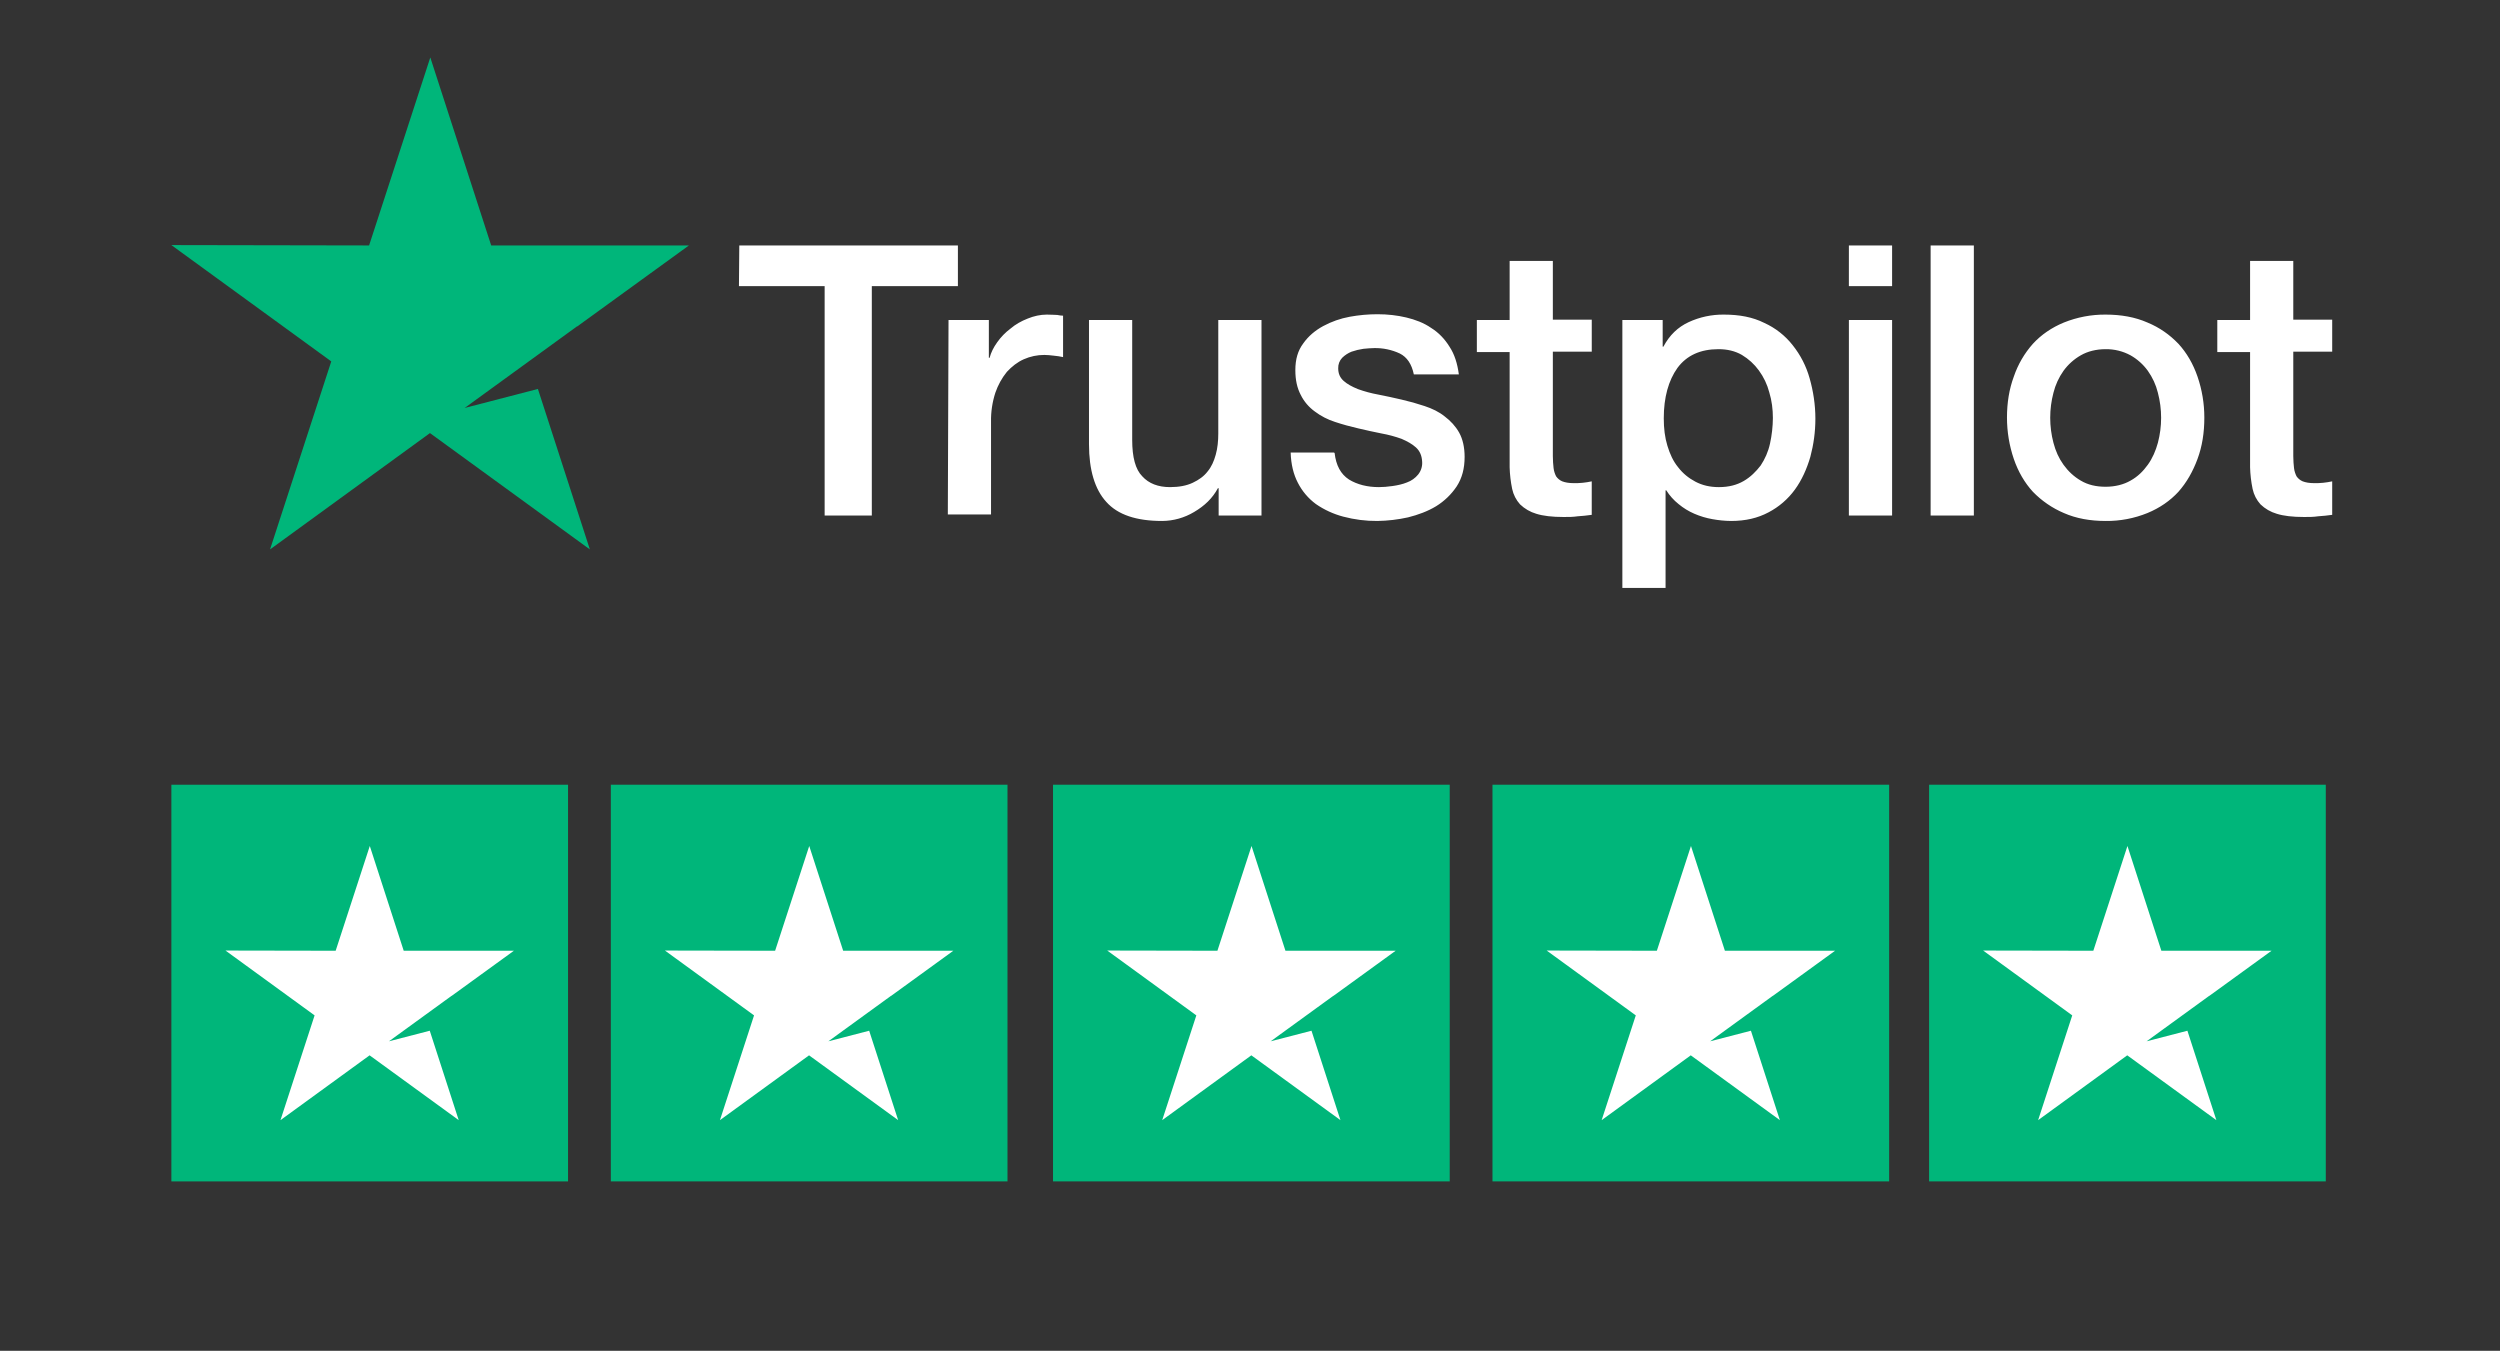 <svg width="124" height="67" viewBox="0 0 124 67" fill="none" xmlns="http://www.w3.org/2000/svg">
<rect x="0" y="0" width="124" height="67" fill="#333333" stroke="none"/>
<path d="M36.669 12.175H47.512V14.193H43.242V25.572H40.902V14.193H36.652L36.669 12.175ZM47.047 15.872H49.047V17.748H49.084C49.155 17.48 49.28 17.23 49.459 16.98C49.642 16.72 49.864 16.49 50.119 16.3C50.369 16.086 50.656 15.926 50.977 15.8C51.281 15.676 51.602 15.604 51.924 15.604C52.174 15.604 52.353 15.622 52.442 15.622C52.532 15.64 52.638 15.658 52.728 15.658V17.712C52.585 17.676 52.424 17.659 52.263 17.641C52.103 17.623 51.96 17.605 51.799 17.605C51.449 17.604 51.102 17.677 50.781 17.819C50.459 17.962 50.191 18.176 49.941 18.444C49.691 18.753 49.498 19.104 49.369 19.481C49.22 19.942 49.147 20.424 49.155 20.909V25.519H47.012L47.047 15.872ZM62.552 25.572H60.445V24.214H60.409C60.141 24.714 59.748 25.089 59.229 25.394C58.749 25.683 58.2 25.837 57.64 25.84C56.372 25.84 55.443 25.536 54.871 24.893C54.3 24.268 54.014 23.303 54.014 22.035V15.872H56.157V21.82C56.157 22.678 56.318 23.285 56.657 23.625C56.979 23.982 57.443 24.161 58.033 24.161C58.48 24.161 58.855 24.089 59.158 23.946C59.462 23.803 59.712 23.625 59.891 23.392C60.087 23.16 60.212 22.874 60.301 22.552C60.391 22.232 60.427 21.874 60.427 21.499V15.872H62.57V25.572H62.552ZM66.196 22.464C66.268 23.089 66.5 23.517 66.911 23.785C67.321 24.035 67.821 24.161 68.394 24.161C68.59 24.161 68.822 24.143 69.072 24.107C69.322 24.071 69.572 24.017 69.787 23.928C70.004 23.85 70.196 23.714 70.341 23.535C70.49 23.349 70.56 23.112 70.537 22.875C70.519 22.607 70.43 22.375 70.233 22.195C70.037 22.017 69.805 21.892 69.519 21.767C69.194 21.65 68.86 21.56 68.519 21.499C68.143 21.427 67.769 21.339 67.375 21.249C66.982 21.159 66.589 21.052 66.215 20.927C65.855 20.812 65.516 20.637 65.214 20.409C64.918 20.196 64.679 19.915 64.517 19.588C64.339 19.248 64.249 18.855 64.249 18.355C64.249 17.819 64.374 17.39 64.642 17.033C64.892 16.676 65.232 16.39 65.625 16.176C66.039 15.952 66.485 15.795 66.947 15.711C67.401 15.628 67.861 15.586 68.322 15.586C68.822 15.586 69.305 15.64 69.751 15.747C70.198 15.854 70.626 16.015 70.984 16.265C71.359 16.497 71.662 16.819 71.894 17.194C72.144 17.569 72.288 18.034 72.359 18.57H70.126C70.019 18.052 69.786 17.712 69.429 17.533C69.033 17.348 68.599 17.257 68.161 17.265C68.018 17.265 67.821 17.283 67.625 17.301C67.424 17.33 67.227 17.378 67.035 17.444C66.862 17.514 66.704 17.617 66.571 17.748C66.506 17.817 66.455 17.898 66.421 17.987C66.388 18.076 66.372 18.171 66.375 18.266C66.375 18.534 66.465 18.73 66.643 18.891C66.821 19.051 67.053 19.177 67.357 19.301C67.683 19.418 68.017 19.508 68.357 19.57C68.733 19.641 69.126 19.73 69.519 19.82C69.912 19.91 70.287 20.016 70.662 20.141C71.037 20.266 71.377 20.427 71.662 20.659C71.948 20.874 72.198 21.142 72.377 21.463C72.555 21.785 72.645 22.196 72.645 22.66C72.645 23.232 72.52 23.714 72.252 24.125C71.987 24.521 71.64 24.856 71.234 25.107C70.823 25.357 70.341 25.536 69.84 25.661C69.342 25.772 68.833 25.832 68.322 25.84C67.75 25.845 67.179 25.772 66.625 25.625C66.14 25.497 65.68 25.286 65.267 25C64.892 24.723 64.586 24.362 64.374 23.946C64.16 23.536 64.034 23.036 64.017 22.446H66.178V22.464H66.196ZM73.252 15.872H74.878V12.942H77.021V15.854H78.951V17.444H77.021V22.624C77.021 22.857 77.039 23.035 77.057 23.214C77.075 23.374 77.128 23.517 77.182 23.624C77.258 23.735 77.363 23.822 77.486 23.874C77.629 23.928 77.807 23.964 78.057 23.964C78.2 23.964 78.361 23.964 78.504 23.946C78.647 23.928 78.807 23.91 78.95 23.875V25.536C78.719 25.569 78.487 25.593 78.254 25.608C78.022 25.643 77.807 25.643 77.557 25.643C76.985 25.643 76.539 25.59 76.199 25.483C75.898 25.395 75.623 25.235 75.396 25.018C75.2 24.801 75.064 24.536 75.003 24.25C74.93 23.897 74.888 23.538 74.878 23.178V17.462H73.252V15.836V15.872ZM80.451 15.872H82.469V17.194H82.505C82.809 16.622 83.22 16.229 83.755 15.979C84.304 15.725 84.902 15.597 85.506 15.604C86.274 15.604 86.936 15.729 87.506 16.015C88.06 16.265 88.544 16.645 88.918 17.123C89.306 17.609 89.592 18.167 89.758 18.766C89.936 19.391 90.043 20.07 90.043 20.766C90.043 21.428 89.954 22.053 89.793 22.66C89.615 23.267 89.365 23.821 89.025 24.286C88.683 24.756 88.236 25.141 87.721 25.411C87.185 25.697 86.578 25.84 85.863 25.84C85.552 25.837 85.242 25.806 84.935 25.75C84.628 25.696 84.328 25.606 84.041 25.482C83.757 25.36 83.493 25.198 83.255 25C83.016 24.809 82.811 24.58 82.648 24.321H82.612V29.162H80.469V15.872H80.451ZM87.935 20.731C87.935 20.302 87.882 19.873 87.757 19.463C87.655 19.07 87.479 18.701 87.239 18.373C87.014 18.063 86.728 17.802 86.399 17.605C86.059 17.408 85.667 17.319 85.239 17.319C84.345 17.319 83.666 17.623 83.202 18.248C82.755 18.873 82.523 19.713 82.523 20.748C82.523 21.248 82.577 21.695 82.702 22.106C82.827 22.517 82.987 22.874 83.237 23.178C83.47 23.482 83.756 23.714 84.095 23.893C84.435 24.071 84.81 24.161 85.256 24.161C85.756 24.161 86.149 24.053 86.489 23.857C86.828 23.66 87.096 23.392 87.329 23.089C87.542 22.767 87.703 22.41 87.793 21.999C87.884 21.582 87.932 21.157 87.935 20.731ZM91.705 12.175H93.848V14.193H91.704L91.705 12.175ZM91.705 15.872H93.848V25.572H91.704L91.705 15.872ZM95.759 12.175H97.903V25.572H95.759V12.175ZM104.441 25.84C103.673 25.84 102.976 25.715 102.369 25.447C101.792 25.202 101.269 24.843 100.832 24.393C100.422 23.946 100.1 23.393 99.886 22.767C99.661 22.106 99.546 21.412 99.546 20.713C99.546 19.981 99.654 19.302 99.886 18.677C100.09 18.077 100.412 17.524 100.833 17.051C101.243 16.605 101.761 16.247 102.369 15.997C103.028 15.732 103.732 15.598 104.441 15.604C105.209 15.604 105.906 15.729 106.513 15.997C107.12 16.247 107.62 16.605 108.049 17.051C108.46 17.498 108.781 18.051 108.996 18.677C109.221 19.332 109.336 20.02 109.335 20.713C109.335 21.463 109.228 22.143 108.996 22.767C108.764 23.392 108.46 23.928 108.049 24.393C107.639 24.839 107.12 25.197 106.513 25.447C105.856 25.714 105.151 25.848 104.441 25.84ZM104.441 24.143C104.905 24.143 105.334 24.035 105.673 23.839C106.031 23.642 106.298 23.375 106.531 23.053C106.763 22.731 106.924 22.356 107.031 21.963C107.245 21.149 107.245 20.294 107.031 19.48C106.935 19.088 106.765 18.719 106.531 18.39C106.303 18.076 106.011 17.814 105.673 17.623C105.295 17.418 104.871 17.314 104.441 17.319C103.976 17.319 103.548 17.426 103.208 17.623C102.871 17.815 102.579 18.077 102.351 18.391C102.118 18.72 101.948 19.089 101.851 19.481C101.637 20.294 101.637 21.15 101.851 21.963C101.958 22.374 102.119 22.731 102.351 23.053C102.583 23.375 102.869 23.643 103.208 23.839C103.566 24.053 103.976 24.143 104.441 24.143ZM109.978 15.873H111.604V12.943H113.747V15.854H115.677V17.444H113.747V22.624C113.747 22.857 113.765 23.035 113.783 23.214C113.801 23.374 113.855 23.517 113.908 23.624C113.984 23.735 114.089 23.821 114.212 23.874C114.355 23.928 114.533 23.964 114.783 23.964C114.926 23.964 115.087 23.964 115.23 23.946C115.373 23.928 115.534 23.91 115.677 23.875V25.536C115.446 25.569 115.214 25.593 114.98 25.608C114.748 25.643 114.533 25.643 114.283 25.643C113.712 25.643 113.265 25.59 112.926 25.483C112.625 25.395 112.349 25.236 112.122 25.018C111.926 24.801 111.79 24.536 111.729 24.25C111.656 23.897 111.614 23.538 111.604 23.178V17.462H109.978V15.836V15.872V15.873Z" fill="white"/>
<path d="M24.362 12.175H34.169L28.625 16.195L28.622 16.186L23.047 20.235L26.68 19.292L29.257 27.251L21.326 21.481L13.394 27.251L16.431 17.926L8.5 12.156L18.307 12.174L21.343 2.85L24.363 12.175H24.362ZM8.5 38.922H28.175V58.597H8.5V38.922Z" fill="#00B67A"/>
<path d="M20.024 47.157H25.489L22.399 49.398L22.398 49.393L19.291 51.649L21.316 51.124L22.752 55.559L18.332 52.344L13.912 55.559L15.604 50.363L11.184 47.147L16.649 47.157L18.342 41.961L20.024 47.157Z" fill="white"/>
<path d="M52.23 38.922H71.906V58.597H52.23V38.922Z" fill="#00B67A"/>
<path d="M63.759 47.157H69.224L66.134 49.398L66.132 49.393L63.025 51.649L65.05 51.124L66.486 55.559L62.066 52.344L57.646 55.559L59.338 50.363L54.918 47.147L60.384 47.157L62.076 41.961L63.758 47.157H63.759Z" fill="white"/>
<path d="M30.297 38.922H49.972V58.597H30.297V38.922Z" fill="#00B67A"/>
<path d="M41.821 47.157H47.285L44.196 49.398L44.194 49.393L41.087 51.649L43.111 51.124L44.548 55.559L40.129 52.344L35.709 55.559L37.401 50.363L32.98 47.147L38.446 47.157L40.138 41.961L41.821 47.157V47.157Z" fill="white"/>
<path d="M74.027 38.922H93.702V58.597H74.027V38.922Z" fill="#00B67A"/>
<path d="M85.555 47.157H91.02L87.93 49.398L87.929 49.393L84.822 51.649L86.846 51.124L88.282 55.559L83.862 52.344L79.442 55.559L81.135 50.363L76.715 47.147L82.18 47.157L83.872 41.961L85.555 47.157Z" fill="white"/>
<path d="M95.684 38.922H115.359V58.597H95.684V38.922Z" fill="#00B67A"/>
<path d="M107.203 47.157H112.669L109.579 49.398L109.577 49.393L106.471 51.649L108.495 51.124L109.931 55.559L105.511 52.344L101.091 55.559L102.783 50.363L98.363 47.147L103.829 47.157L105.521 41.961L107.203 47.157V47.157Z" fill="white"/>
</svg>
